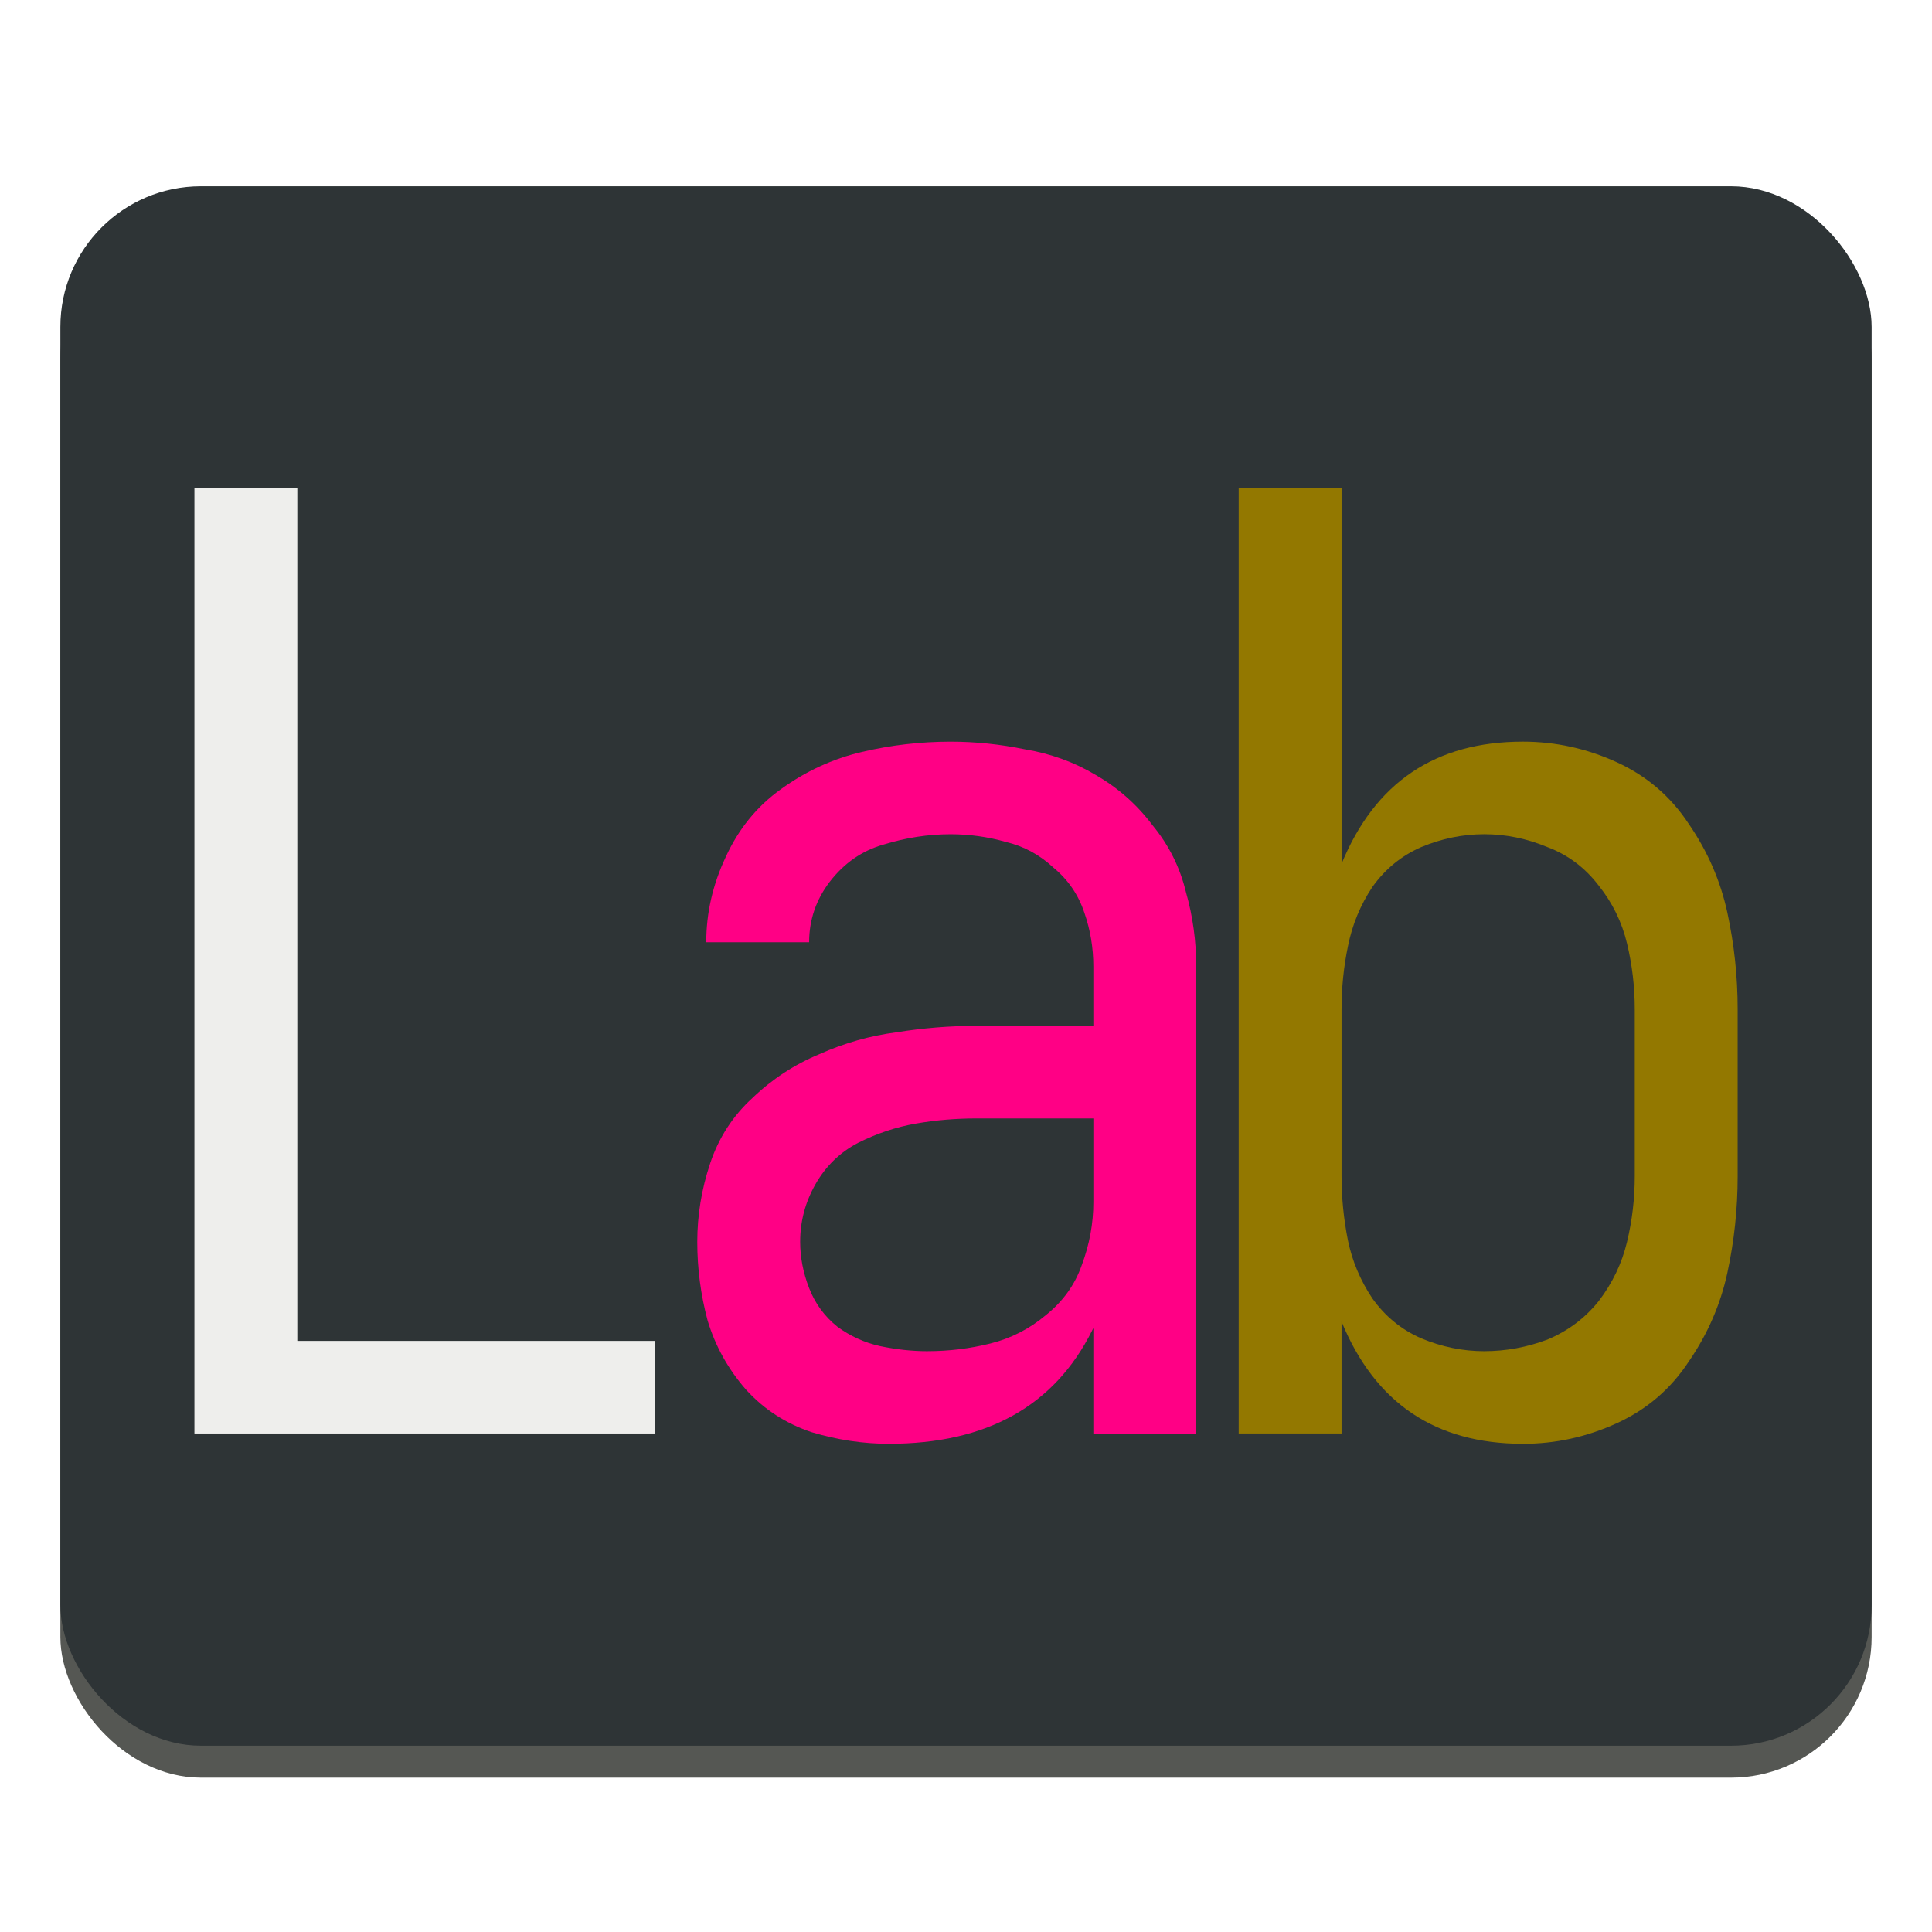 <?xml version="1.0" encoding="UTF-8" standalone="no"?>
<svg
   xmlns:dc="http://purl.org/dc/elements/1.1/"
   xmlns:cc="http://creativecommons.org/ns#"
   xmlns:rdf="http://www.w3.org/1999/02/22-rdf-syntax-ns#"
   xmlns:svg="http://www.w3.org/2000/svg"
   xmlns="http://www.w3.org/2000/svg"
   xmlns:sodipodi="http://sodipodi.sourceforge.net/DTD/sodipodi-0.dtd"
   xmlns:inkscape="http://www.inkscape.org/namespaces/inkscape"
   inkscape:export-ydpi="203.2"
   inkscape:export-xdpi="203.2"
   inkscape:export-filename="/home/asabatba/Personal/colors/labmagic_v3/favicon.png"
   sodipodi:docname="favicon.svg"
   inkscape:version="1.0 (4035a4f, 2020-05-01)"
   id="svg8"
   version="1.1"
   viewBox="0 0 128 128"
   height="128mm"
   width="128mm">
  <defs
     id="defs2" />
  <sodipodi:namedview
     inkscape:window-maximized="1"
     inkscape:window-y="0"
     inkscape:window-x="0"
     inkscape:window-height="703"
     inkscape:window-width="1366"
     showgrid="false"
     inkscape:document-rotation="0"
     inkscape:current-layer="layer1"
     inkscape:document-units="mm"
     inkscape:cy="321.51844"
     inkscape:cx="302.6885"
     inkscape:zoom="0.35"
     inkscape:pageshadow="2"
     inkscape:pageopacity="0.0"
     borderopacity="1.0"
     bordercolor="#666666"
     pagecolor="#ffffff"
     id="base" />
  <g
     id="layer1"
     inkscape:groupmode="layer"
     inkscape:label="Layer 1">
    <rect
       style="fill:#555753;stroke:none;stroke-width:1.975;stroke-linecap:round;stroke-linejoin:round;paint-order:markers fill stroke;stop-color:#000000"
       id="rect854"
       width="120"
       height="103.315"
       x="4"
       y="14.459"
       ry="9.316" />
    <rect
       ry="9.316"
       y="12.342"
       x="4"
       height="103.315"
       width="120"
       id="rect837"
       style="fill:#2e3436;stroke:none;stroke-width:1.975;stroke-linecap:round;stroke-linejoin:round;paint-order:markers fill stroke;stop-color:#000000" />
    <g
       transform="matrix(1.106,0,0,1.106,-0.519,-4.472)"
       id="g852">
      <path
         id="path839"
         style="font-size:77.035px;line-height:1.25;font-family:'Iosevka Term';-inkscape-font-specification:'Iosevka Term';letter-spacing:0px;word-spacing:0px;fill:#eeeeec;stroke:none;stroke-width:1.204"
         d="M 12.116,89.915 V 33.294 h 6.163 v 51.074 h 21.416 v 5.547 z" />
      <path
         id="path841"
         style="font-size:77.035px;line-height:1.25;font-family:'Iosevka Term';-inkscape-font-specification:'Iosevka Term';letter-spacing:0px;word-spacing:0px;fill:#ff0085;fill-opacity:1;stroke:none;stroke-width:1.204"
         d="m 53.716,90.531 q -2.311,0 -4.622,-0.693 -2.311,-0.77 -3.929,-2.542 -1.618,-1.849 -2.311,-4.16 -0.616,-2.311 -0.616,-4.699 0,-2.388 0.77,-4.699 0.77,-2.311 2.542,-3.929 1.772,-1.695 4.006,-2.619 2.234,-1.001 4.622,-1.31 2.388,-0.385 4.776,-0.385 h 7.01 v -3.544 q 0,-1.695 -0.539,-3.235 -0.539,-1.618 -1.849,-2.696 -1.233,-1.156 -2.85,-1.541 -1.618,-0.462 -3.313,-0.462 -2.003,0 -4.006,0.616 -1.926,0.539 -3.235,2.234 -1.233,1.618 -1.233,3.621 h -6.163 q 0,-2.619 1.156,-5.084 1.156,-2.542 3.313,-4.083 2.234,-1.618 4.853,-2.234 2.619,-0.616 5.315,-0.616 2.234,0 4.468,0.462 2.311,0.385 4.237,1.541 2.003,1.156 3.39,3.004 1.464,1.772 2.003,4.006 0.616,2.157 0.616,4.468 v 27.964 h -6.163 v -6.317 l -0.077,0.154 Q 62.498,90.531 53.716,90.531 Z m 2.311,-5.547 q 1.926,0 3.775,-0.462 1.849,-0.462 3.313,-1.695 1.541,-1.233 2.157,-3.004 0.693,-1.849 0.693,-3.775 v -5.007 h -7.01 q -1.849,0 -3.621,0.308 -1.772,0.308 -3.467,1.156 -1.618,0.847 -2.542,2.465 -0.924,1.618 -0.924,3.467 0,1.387 0.539,2.773 0.539,1.387 1.695,2.311 1.156,0.847 2.542,1.156 1.464,0.308 2.85,0.308 z" />
      <path
         id="path843"
         style="font-size:77.035px;line-height:1.25;font-family:'Iosevka Term';-inkscape-font-specification:'Iosevka Term';letter-spacing:0px;word-spacing:0px;fill:#937800;fill-opacity:1;stroke:none;stroke-width:1.204"
         d="m 91.694,90.531 q -7.858,0 -10.862,-7.318 v 6.702 H 74.67 V 33.294 h 6.163 v 22.494 q 3.004,-7.318 10.862,-7.318 2.927,0 5.624,1.233 2.696,1.233 4.314,3.698 1.695,2.465 2.311,5.315 0.616,2.85 0.616,5.778 v 10.015 q 0,2.927 -0.616,5.778 -0.616,2.85 -2.311,5.315 -1.618,2.465 -4.314,3.698 -2.696,1.233 -5.624,1.233 z m -2.311,-5.547 q 1.926,0 3.775,-0.693 1.849,-0.77 3.081,-2.311 1.233,-1.618 1.695,-3.544 0.462,-1.926 0.462,-3.929 V 64.493 q 0,-2.003 -0.462,-3.929 -0.462,-1.926 -1.695,-3.467 -1.233,-1.618 -3.081,-2.311 -1.849,-0.77 -3.775,-0.77 -1.926,0 -3.775,0.77 -1.772,0.77 -2.927,2.388 -1.078,1.618 -1.464,3.544 -0.385,1.849 -0.385,3.775 v 10.015 q 0,1.926 0.385,3.852 0.385,1.849 1.464,3.467 1.156,1.618 2.927,2.388 1.849,0.77 3.775,0.77 z" />
    </g>
  </g>
</svg>
